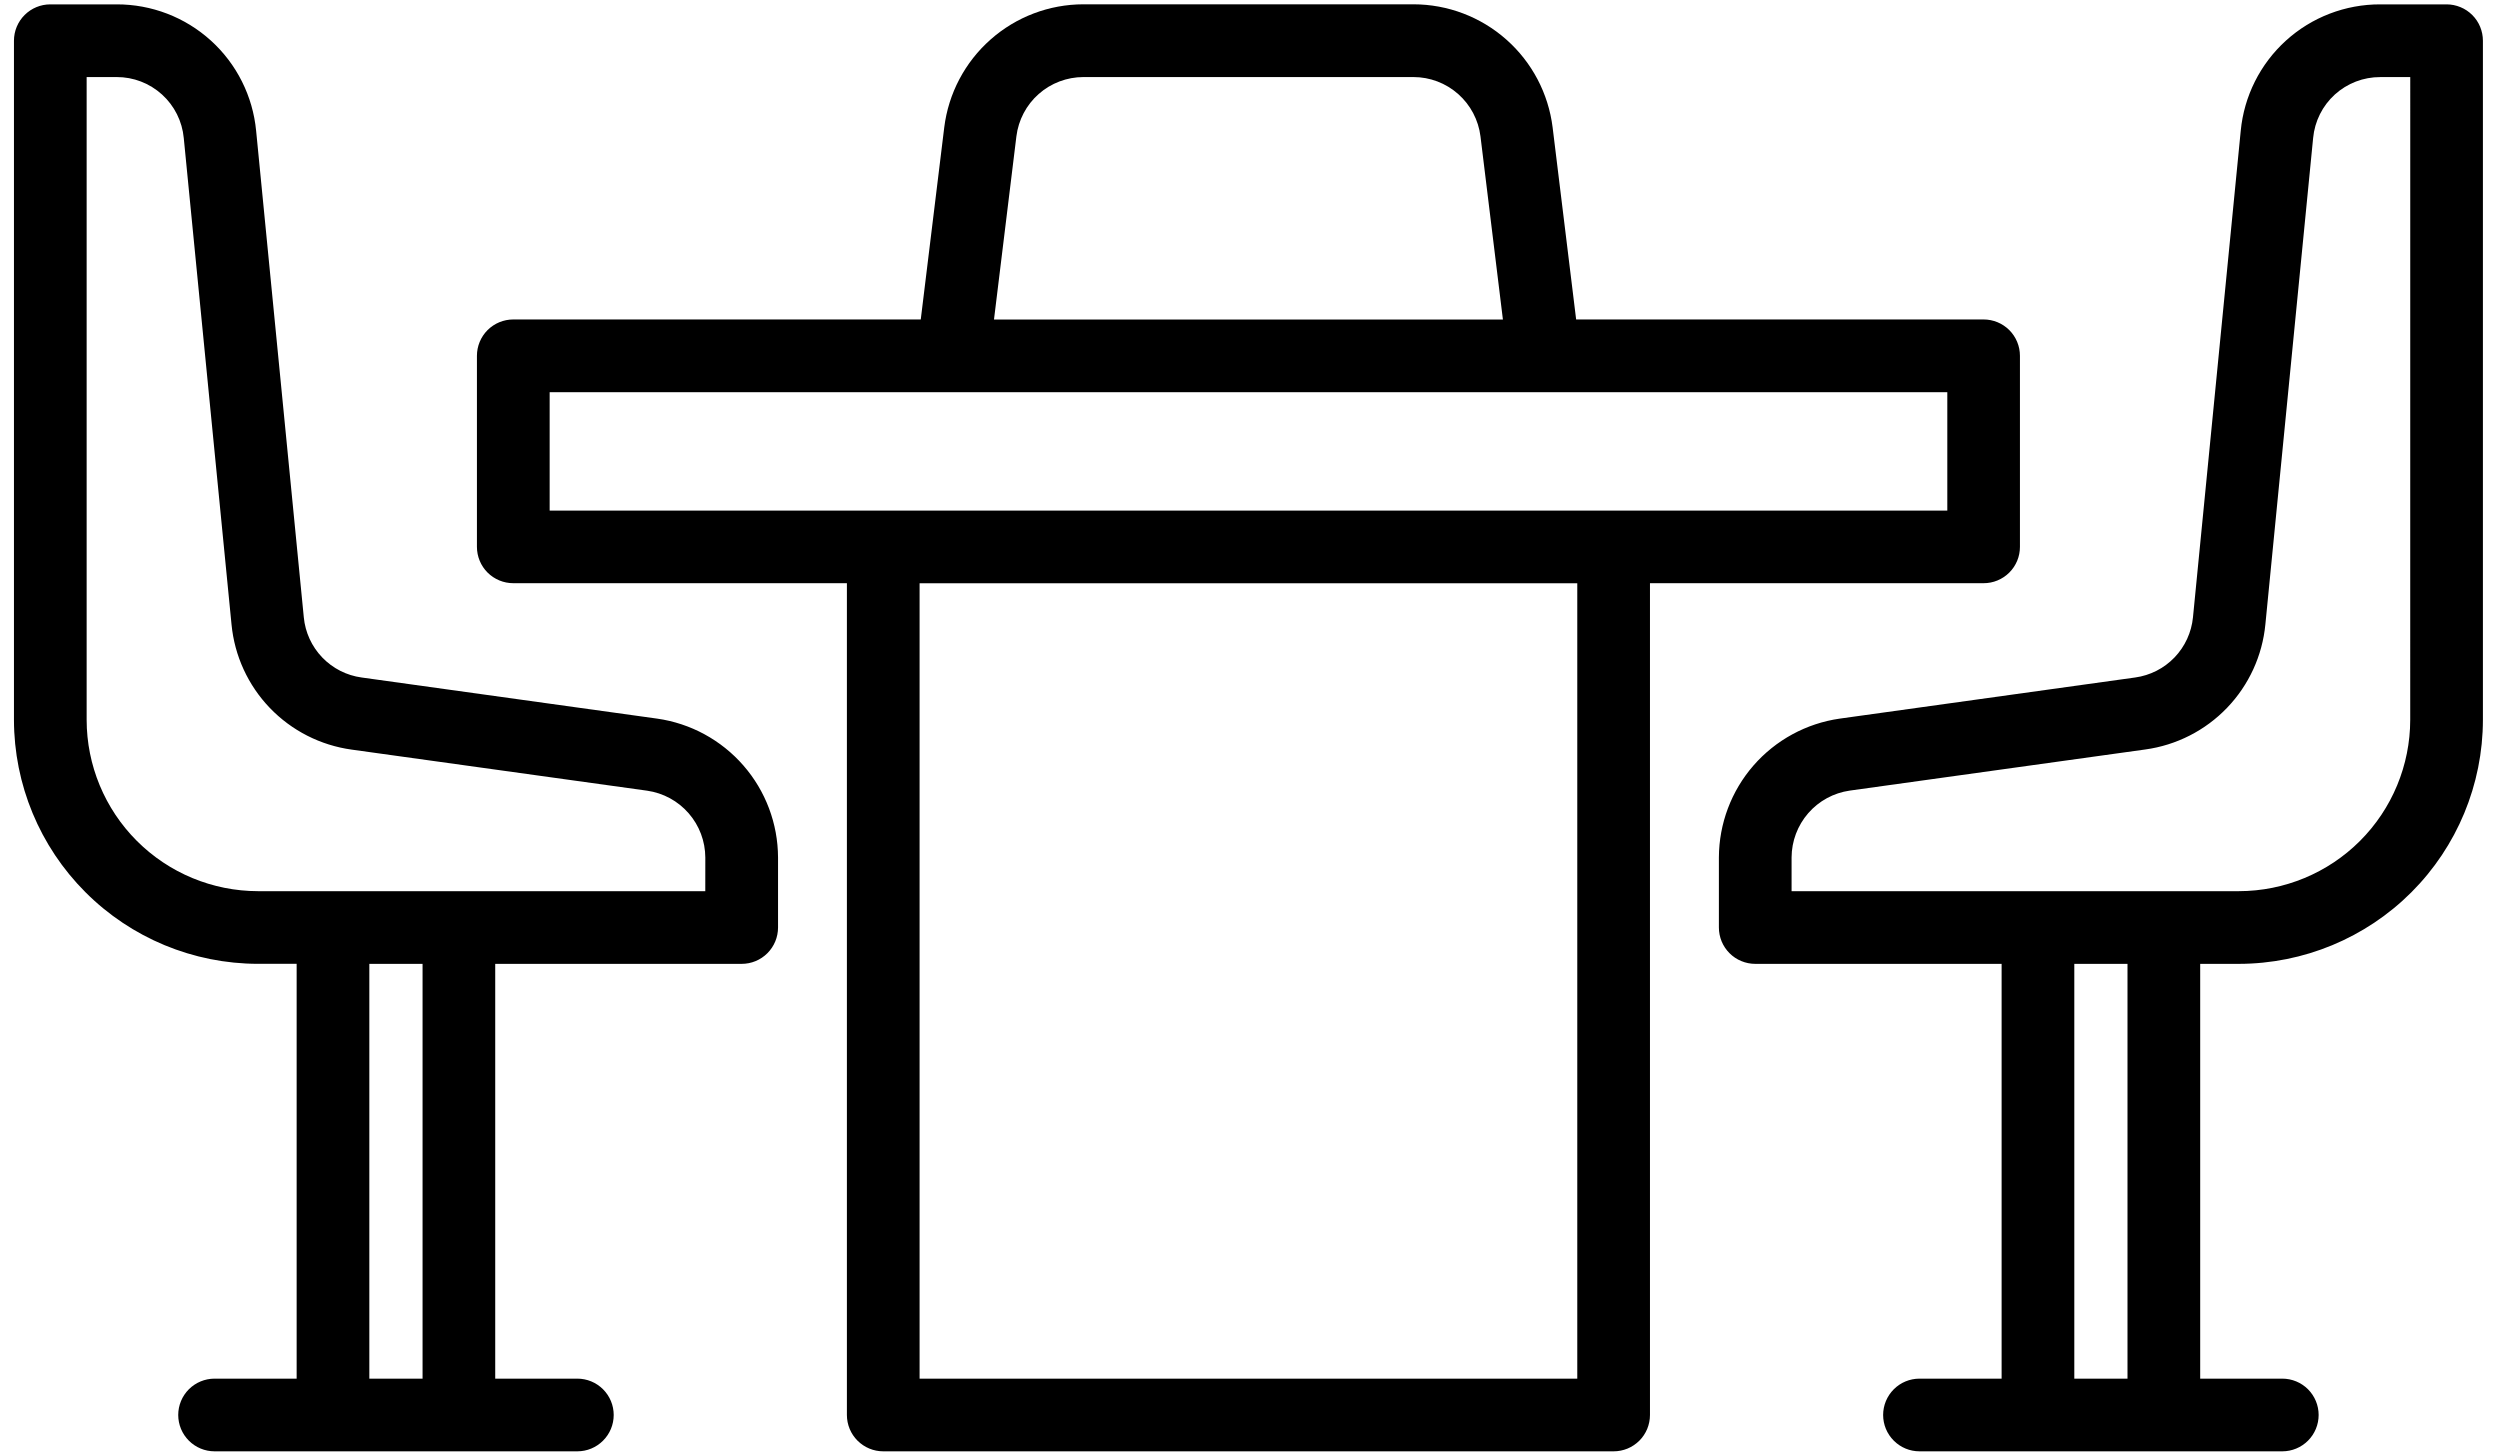 <svg width="79" height="46" viewBox="0 0 79 46" fill="none" xmlns="http://www.w3.org/2000/svg">
<path d="M62.682 18.429C62.833 18.429 62.982 18.4 63.121 18.342C63.261 18.284 63.387 18.2 63.494 18.093C63.601 17.986 63.685 17.86 63.743 17.72C63.801 17.581 63.83 17.432 63.83 17.281V11.243C63.83 10.939 63.709 10.647 63.494 10.431C63.278 10.216 62.986 10.095 62.682 10.095H49.806L49.063 4.027C48.93 2.954 48.41 1.966 47.6 1.25C46.791 0.533 45.747 0.137 44.666 0.136H34.235C33.154 0.137 32.11 0.533 31.301 1.25C30.491 1.966 29.971 2.954 29.838 4.027L29.096 10.095H16.219C15.915 10.095 15.623 10.216 15.407 10.431C15.192 10.647 15.071 10.939 15.071 11.243V17.281C15.071 17.585 15.192 17.878 15.407 18.093C15.623 18.308 15.915 18.429 16.219 18.429H26.762V44.713C26.762 45.018 26.883 45.31 27.098 45.525C27.314 45.741 27.606 45.862 27.91 45.862H50.991C51.142 45.862 51.291 45.832 51.43 45.775C51.57 45.717 51.696 45.632 51.803 45.526C51.91 45.419 51.994 45.292 52.052 45.153C52.109 45.014 52.139 44.864 52.139 44.713V18.429H62.682ZM32.118 4.309C32.182 3.792 32.432 3.316 32.822 2.971C33.212 2.626 33.715 2.436 34.235 2.435H44.665C45.186 2.435 45.688 2.626 46.078 2.971C46.468 3.316 46.719 3.792 46.783 4.309L47.492 10.097H31.41L32.118 4.309ZM17.369 12.394H61.535V16.134H17.369V12.394ZM49.842 43.566H29.059V18.431H49.842V43.566Z" fill="black"/>
<path d="M77.311 0.138H75.216C74.115 0.135 73.052 0.543 72.237 1.282C71.421 2.022 70.911 3.04 70.807 4.136L69.298 19.506C69.252 19.982 69.046 20.43 68.715 20.775C68.383 21.121 67.944 21.344 67.469 21.409L58.137 22.708C57.08 22.859 56.112 23.385 55.41 24.19C54.709 24.996 54.321 26.027 54.317 27.095V29.309C54.317 29.46 54.347 29.609 54.404 29.749C54.462 29.888 54.547 30.015 54.653 30.121C54.76 30.228 54.886 30.313 55.026 30.37C55.165 30.428 55.315 30.458 55.465 30.458H63.251V43.565H60.656C60.351 43.565 60.059 43.686 59.844 43.901C59.628 44.117 59.507 44.409 59.507 44.713C59.507 45.018 59.628 45.31 59.844 45.525C60.059 45.741 60.351 45.862 60.656 45.862H72.121C72.425 45.862 72.717 45.741 72.933 45.525C73.148 45.31 73.269 45.018 73.269 44.713C73.269 44.409 73.148 44.117 72.933 43.901C72.717 43.686 72.425 43.565 72.121 43.565H69.526V30.458H70.749C72.793 30.455 74.753 29.642 76.199 28.197C77.644 26.751 78.458 24.791 78.46 22.747V1.287C78.46 1.136 78.43 0.987 78.373 0.848C78.315 0.708 78.231 0.581 78.124 0.475C78.017 0.368 77.891 0.283 77.751 0.226C77.612 0.168 77.462 0.138 77.311 0.138ZM67.229 43.565H65.548V30.458H67.229V43.565ZM76.163 22.747C76.161 24.182 75.591 25.558 74.576 26.573C73.561 27.588 72.184 28.159 70.749 28.161H56.614V27.095C56.616 26.581 56.803 26.085 57.14 25.697C57.477 25.309 57.943 25.056 58.452 24.983L67.788 23.684C68.774 23.549 69.686 23.085 70.375 22.367C71.064 21.65 71.491 20.72 71.586 19.729L73.095 4.36C73.145 3.832 73.39 3.342 73.782 2.986C74.175 2.63 74.687 2.434 75.217 2.436H76.164L76.163 22.747ZM20.764 22.708L11.428 21.409C10.954 21.345 10.515 21.121 10.183 20.776C9.851 20.43 9.645 19.983 9.6 19.506L8.094 4.137C7.99 3.04 7.48 2.022 6.665 1.283C5.849 0.543 4.786 0.135 3.685 0.138H1.589C1.285 0.138 0.993 0.259 0.777 0.475C0.562 0.69 0.441 0.982 0.441 1.287V22.746C0.443 24.79 1.256 26.75 2.702 28.196C4.147 29.642 6.107 30.455 8.152 30.457H9.374V43.565H6.78C6.476 43.565 6.184 43.686 5.968 43.901C5.753 44.117 5.632 44.409 5.632 44.713C5.632 45.018 5.753 45.31 5.968 45.525C6.184 45.741 6.476 45.862 6.78 45.862H18.244C18.549 45.862 18.841 45.741 19.056 45.525C19.272 45.31 19.393 45.018 19.393 44.713C19.393 44.409 19.272 44.117 19.056 43.901C18.841 43.686 18.549 43.565 18.244 43.565H15.649V30.458H23.438C23.742 30.458 24.035 30.337 24.25 30.121C24.465 29.906 24.586 29.614 24.586 29.309V27.095C24.582 26.027 24.194 24.995 23.492 24.19C22.79 23.384 21.822 22.858 20.764 22.708ZM13.353 43.565H11.671V30.458H13.353V43.565ZM22.287 28.161H8.152C6.716 28.159 5.34 27.588 4.325 26.573C3.31 25.558 2.739 24.182 2.738 22.747V2.435H3.685C4.215 2.433 4.727 2.63 5.12 2.987C5.513 3.344 5.758 3.834 5.807 4.362L7.316 19.732C7.411 20.723 7.838 21.653 8.527 22.371C9.217 23.089 10.129 23.553 11.115 23.688L20.451 24.986C20.959 25.059 21.425 25.312 21.762 25.7C22.1 26.088 22.286 26.584 22.288 27.098L22.287 28.161Z" fill="black"/>
</svg>
